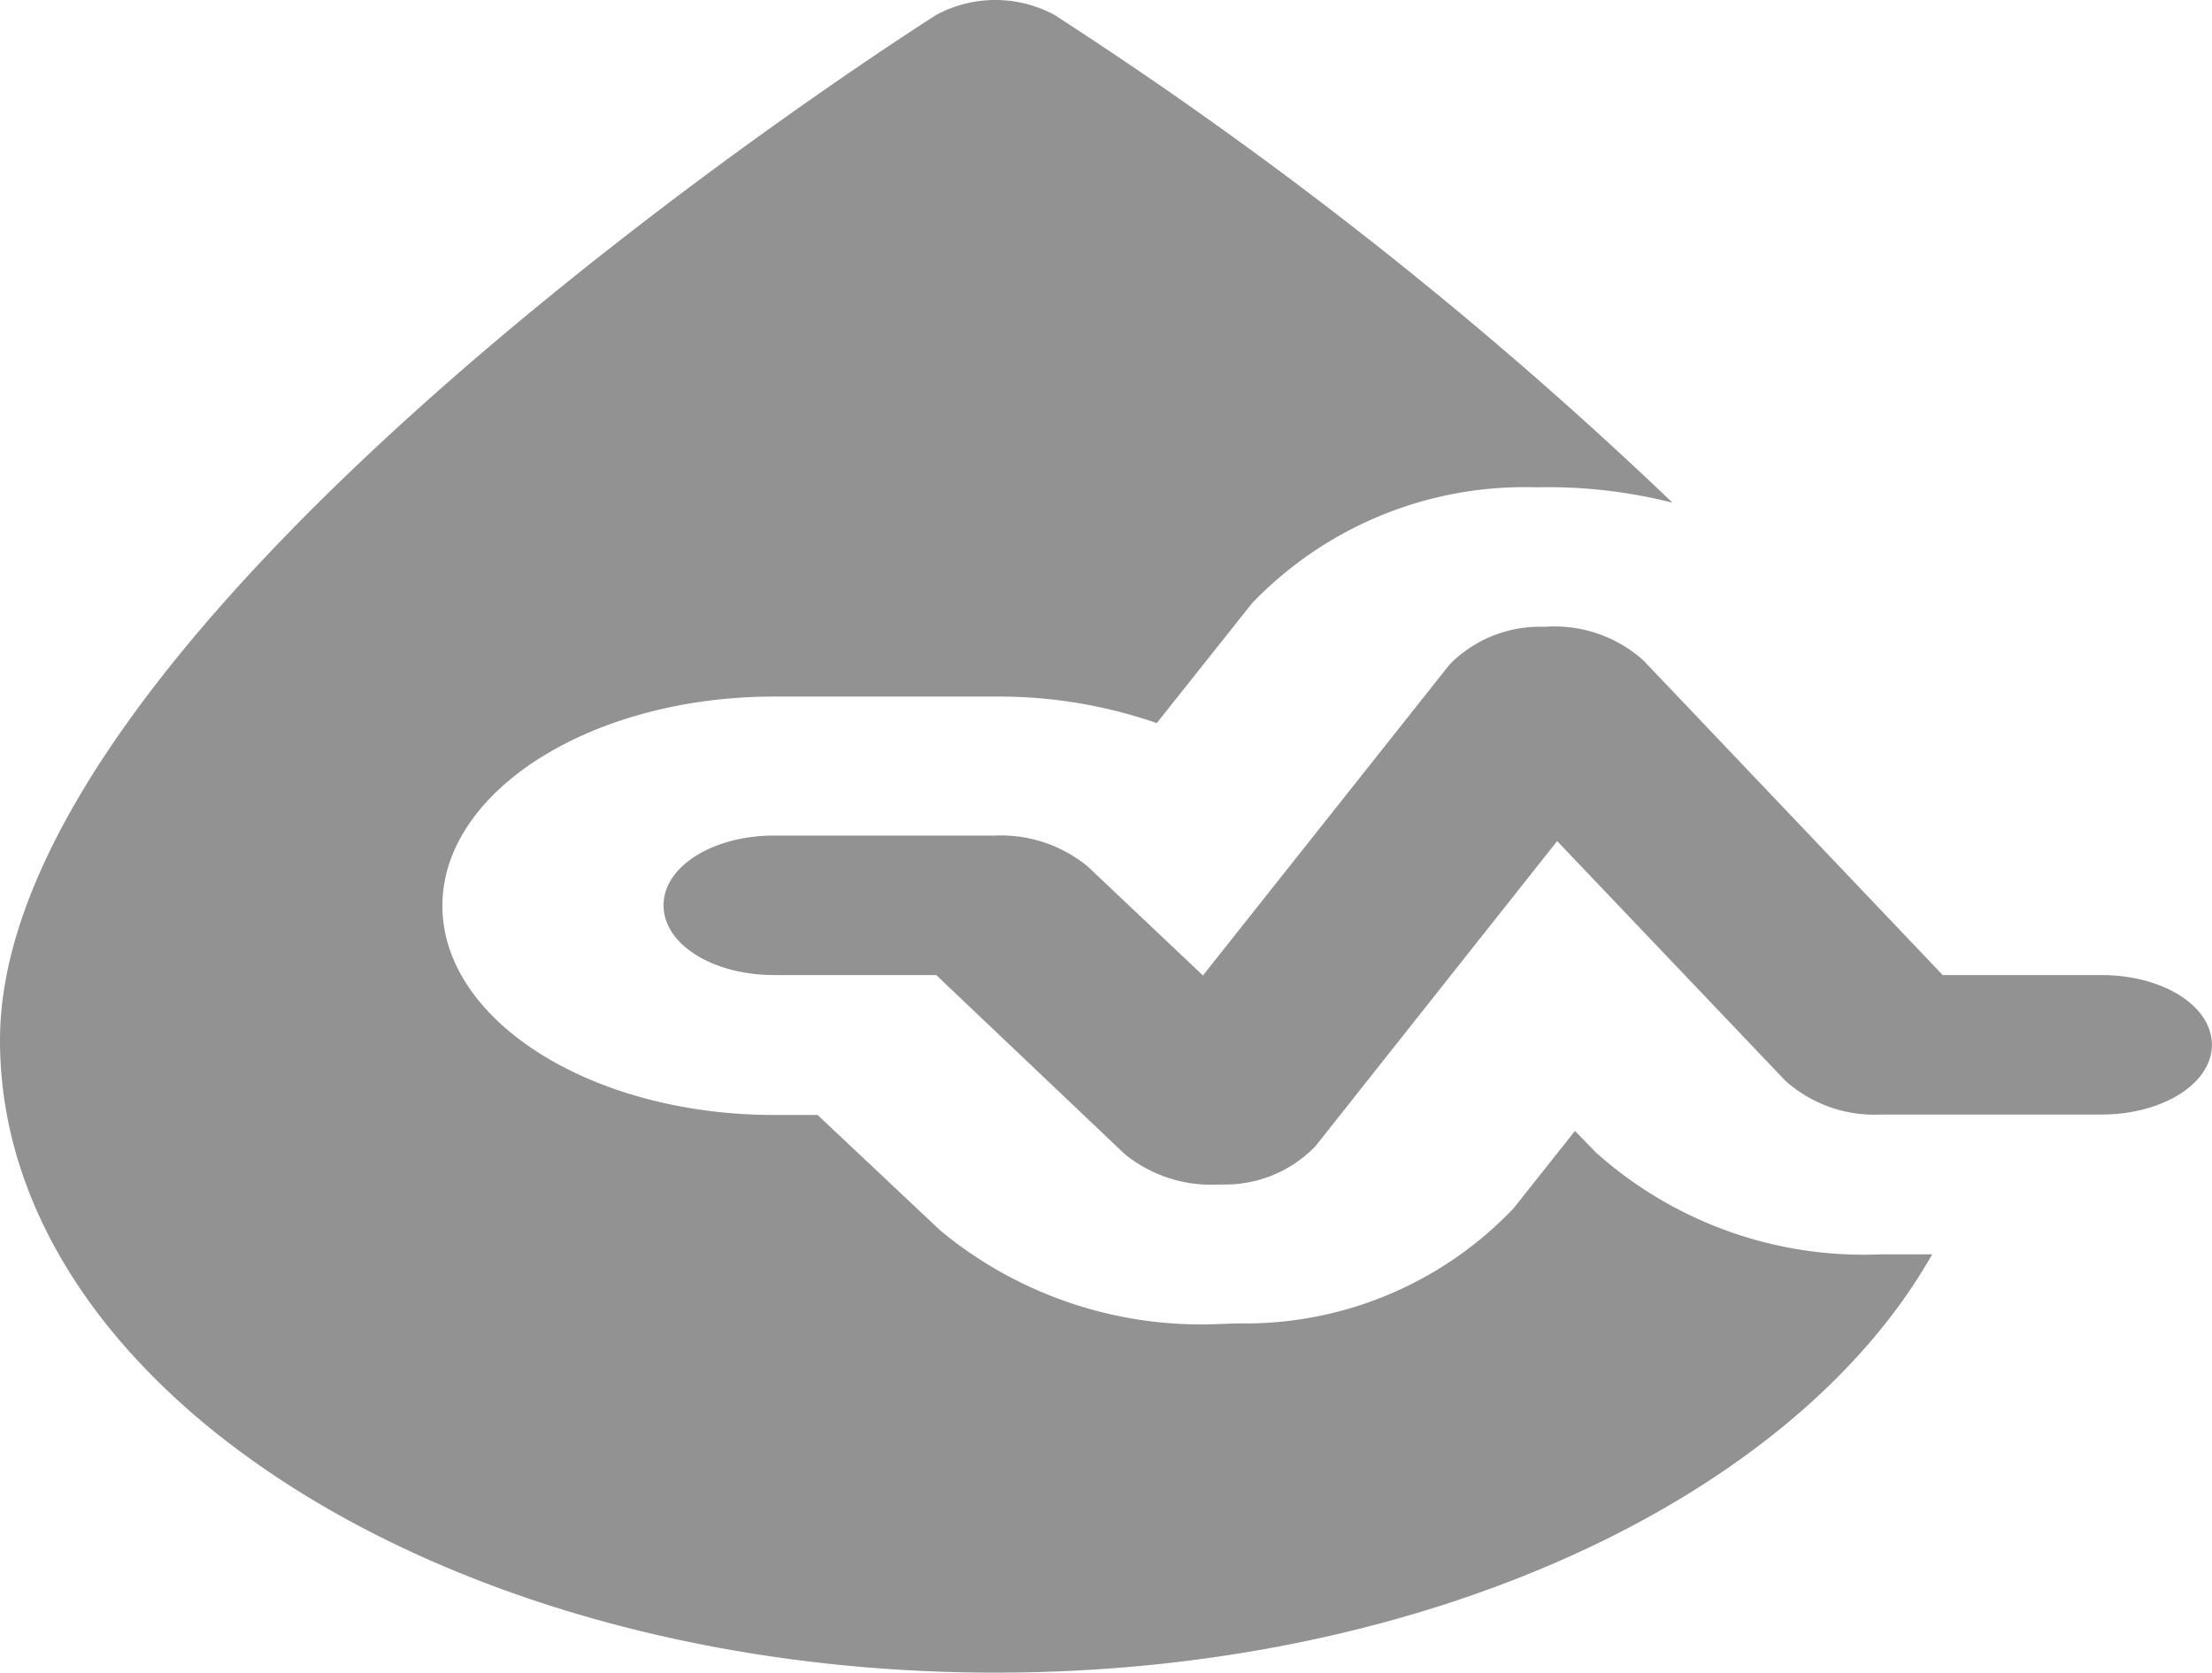 <svg id="blood-pressure" xmlns="http://www.w3.org/2000/svg" width="21.595" height="16.331" viewBox="0 0 21.595 16.331">
  <path id="Path_44437" data-name="Path 44437" d="M13.4,14.446a1.336,1.336,0,0,1-.9-.3L10.662,12.4H9.08c-.6,0-1.08-.3-1.08-.681s.484-.681,1.08-.681h2.159a1.337,1.337,0,0,1,.9.3l1.127,1.066,2.407-3.035A1.235,1.235,0,0,1,16.6,9a1.3,1.3,0,0,1,.967.329L20.488,12.4h1.548c.6,0,1.08.3,1.08.681s-.484.681-1.08.681H19.877a1.3,1.3,0,0,1-.925-.33l-2.228-2.34L14.365,14.07a1.222,1.222,0,0,1-.9.375Z" transform="translate(-1.522 -2.88)" fill="#929292"/>
  <path id="Path_44438" data-name="Path 44438" d="M20.356,12.257a3.919,3.919,0,0,1-2.775-.994l-.205-.211-.6.756a3.616,3.616,0,0,1-2.689,1.123l-.205.007a3.992,3.992,0,0,1-2.7-.912l-1.2-1.13H9.558c-1.782,0-3.239-.919-3.239-2.042S7.777,6.811,9.558,6.811h2.159a4.707,4.707,0,0,1,1.576.259L14.223,5.9A3.688,3.688,0,0,1,17,4.768a4.939,4.939,0,0,1,1.328.15A40.628,40.628,0,0,0,12.29.153a1.217,1.217,0,0,0-1.145,0C10.767.391,2,6.014,2,10.167c0,3.4,4.362,6.174,9.718,6.174,4.2,0,7.8-1.709,9.145-4.084Z" transform="translate(-2 -0.01)" fill="#929292"/>
</svg>
